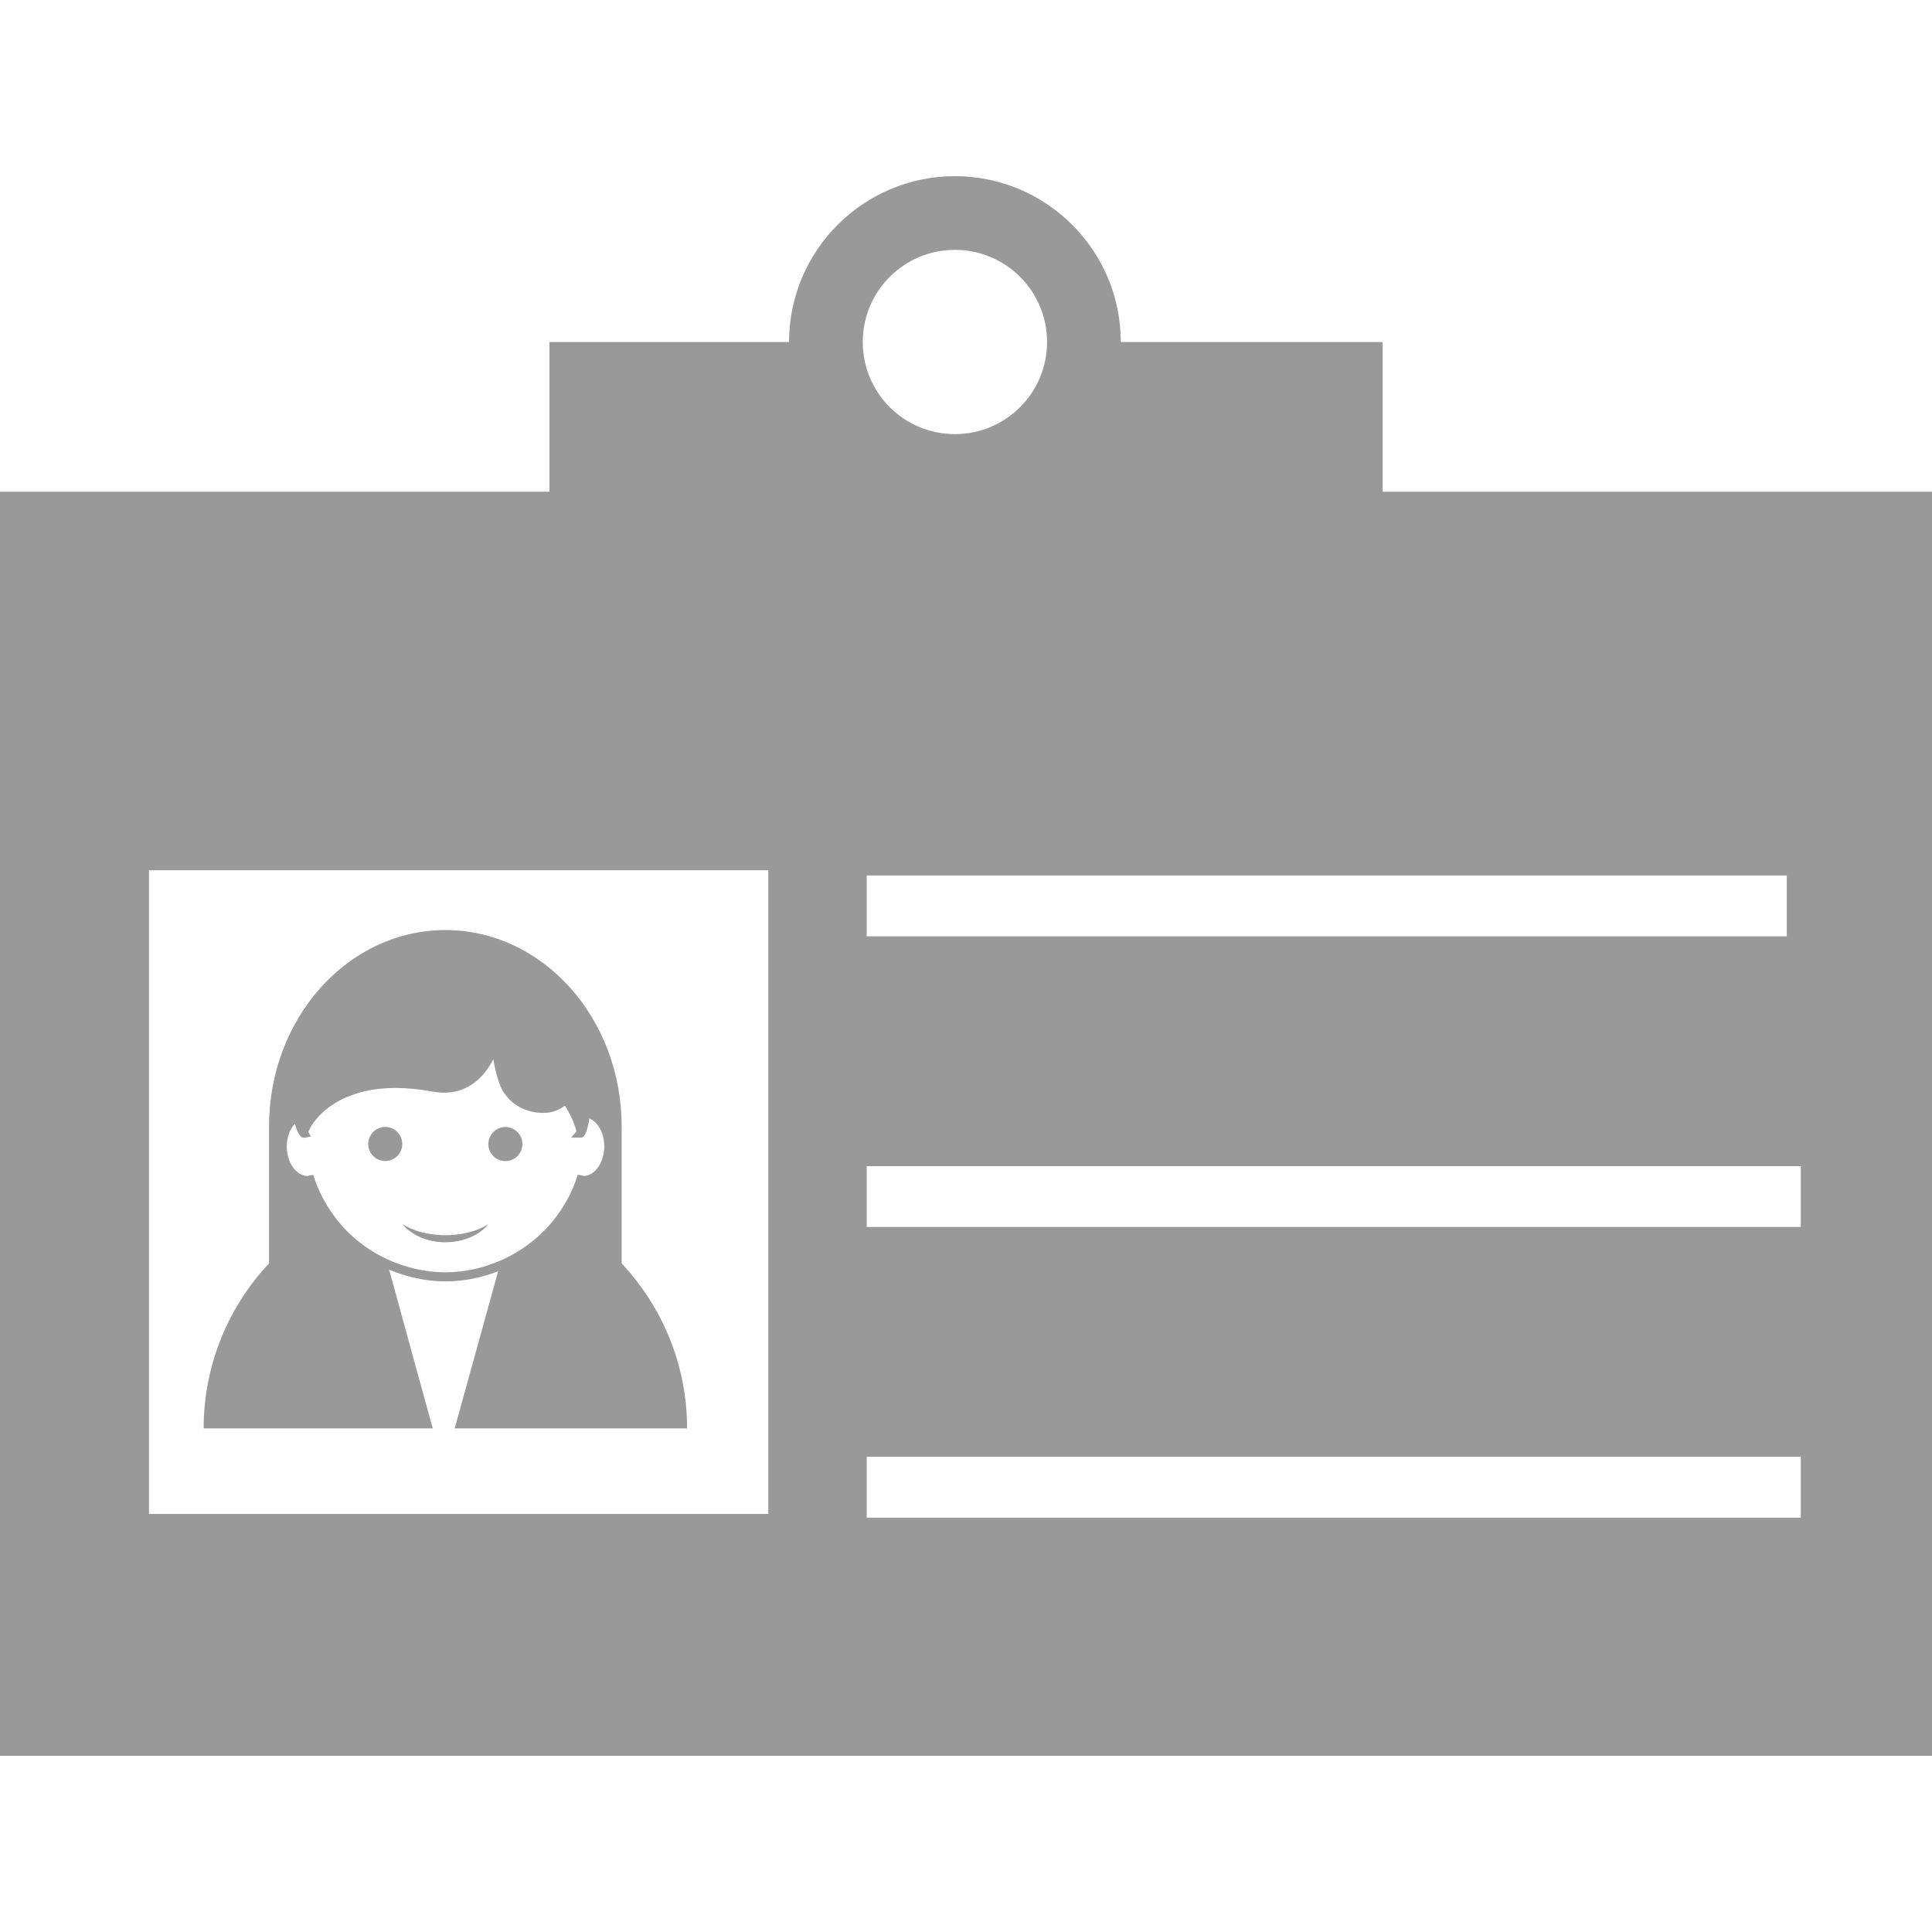 <?xml version="1.0" encoding="iso-8859-1"?>
<!-- Generator: Adobe Illustrator 16.0.0, SVG Export Plug-In . SVG Version: 6.00 Build 0)  -->
<!DOCTYPE svg PUBLIC "-//W3C//DTD SVG 1.1//EN" "http://www.w3.org/Graphics/SVG/1.1/DTD/svg11.dtd">
<svg xmlns="http://www.w3.org/2000/svg" xmlns:xlink="http://www.w3.org/1999/xlink" version="1.1" id="Capa_1" x="0px" y="0px" width="512px" height="512px" viewBox="0 0 76.498 76.498" style="enable-background:new 0 0 76.498 76.498;" xml:space="preserve">
<g>
	<path d="M54.746,19.47v-5.926H44.378c0-3.627-2.945-6.568-6.568-6.568c-3.628,0-6.568,2.946-6.568,6.568h-9.488v5.926H0v50.052   h76.498V19.47H54.746z M37.81,9.893c2.013,0,3.649,1.633,3.649,3.648c0,2.017-1.634,3.649-3.649,3.649   c-2.016,0-3.648-1.63-3.648-3.649C34.159,11.531,35.792,9.893,37.81,9.893z M34.318,34.664h36.429v2.411H34.318V34.664z    M30.421,59.946H5.9V34.459h24.521V59.946z M71.302,60.093H34.318v-2.411h36.984V60.093z M71.302,48.582H34.318v-2.408h36.984   V48.582z M18.004,56.557h9.201c0-2.527-0.99-4.822-2.59-6.532v-5.416c0-4.302-3.125-7.783-6.982-7.783   c-3.852,0-6.981,3.481-6.981,7.783v5.416c-1.602,1.708-2.588,4.005-2.588,6.532h9.07l-0.985-3.586l-0.74-2.696   c0.698,0.288,1.445,0.461,2.229,0.461c0.729,0,1.43-0.146,2.086-0.401l-0.729,2.637L18.004,56.557z M13.184,48.085   c-0.306-0.431-0.561-0.908-0.736-1.424l-0.049-0.141l-0.145,0.022l-0.066,0.022c-0.458,0-0.832-0.529-0.832-1.172   c0-0.36,0.12-0.68,0.316-0.895c0.076,0.251,0.145,0.388,0.205,0.461c0,0.005,0.002,0.005,0.005,0.009l0,0   c0.073,0.087,0.138,0.082,0.187,0.082l0.243-0.05l-0.1-0.169c0.069-0.287,0.932-1.752,3.455-1.752c0.462,0,0.958,0.051,1.476,0.146   c1.025,0.191,1.872-0.274,2.389-1.277c0.028,0.161,0.173,0.976,0.435,1.341c0.648,0.912,1.685,0.803,1.92,0.732   c0.189-0.053,0.346-0.14,0.484-0.239c0.294,0.475,0.43,0.88,0.451,1.021l-0.21,0.242h0.377c0.038,0,0.082,0,0.133-0.064   l0.005,0.005c0.015-0.019,0.026-0.036,0.035-0.057c0.056-0.101,0.116-0.292,0.176-0.642c0.345,0.148,0.588,0.584,0.588,1.1   c0,0.644-0.372,1.177-0.822,1.177l0,0c-0.022-0.009-0.049-0.022-0.082-0.027l-0.145-0.022l-0.049,0.146   c-0.17,0.521-0.43,0.995-0.736,1.424c-0.575,0.803-1.355,1.421-2.249,1.815c-0.682,0.302-1.422,0.478-2.2,0.478   c-0.829,0-1.629-0.196-2.349-0.536C14.452,49.444,13.725,48.847,13.184,48.085z M17.633,49.189c-0.481,0-0.91-0.133-1.233-0.324   c-0.187-0.114-0.35-0.244-0.451-0.393c0.283,0.188,0.665,0.329,1.119,0.393c0.179,0.027,0.368,0.046,0.569,0.046   c0.202,0,0.39-0.019,0.573-0.046c0.443-0.063,0.832-0.205,1.117-0.393c-0.101,0.148-0.261,0.278-0.451,0.393   C18.542,49.057,18.116,49.189,17.633,49.189z M15.865,45.017c0.042,0.087,0.063,0.179,0.063,0.278c0,0.372-0.301,0.676-0.675,0.676   c-0.373,0-0.674-0.304-0.674-0.676c0-0.1,0.022-0.191,0.062-0.278c0.105-0.234,0.339-0.396,0.611-0.396   C15.526,44.62,15.76,44.786,15.865,45.017z M19.335,45.298c0-0.101,0.026-0.192,0.064-0.278c0.105-0.233,0.339-0.397,0.611-0.397   c0.274,0,0.508,0.164,0.615,0.397c0.04,0.086,0.061,0.178,0.061,0.278c0,0.374-0.301,0.675-0.675,0.675   C19.64,45.973,19.335,45.672,19.335,45.298z" fill="#999999"/>
</g>
<g>
</g>
<g>
</g>
<g>
</g>
<g>
</g>
<g>
</g>
<g>
</g>
<g>
</g>
<g>
</g>
<g>
</g>
<g>
</g>
<g>
</g>
<g>
</g>
<g>
</g>
<g>
</g>
<g>
</g>
</svg>
